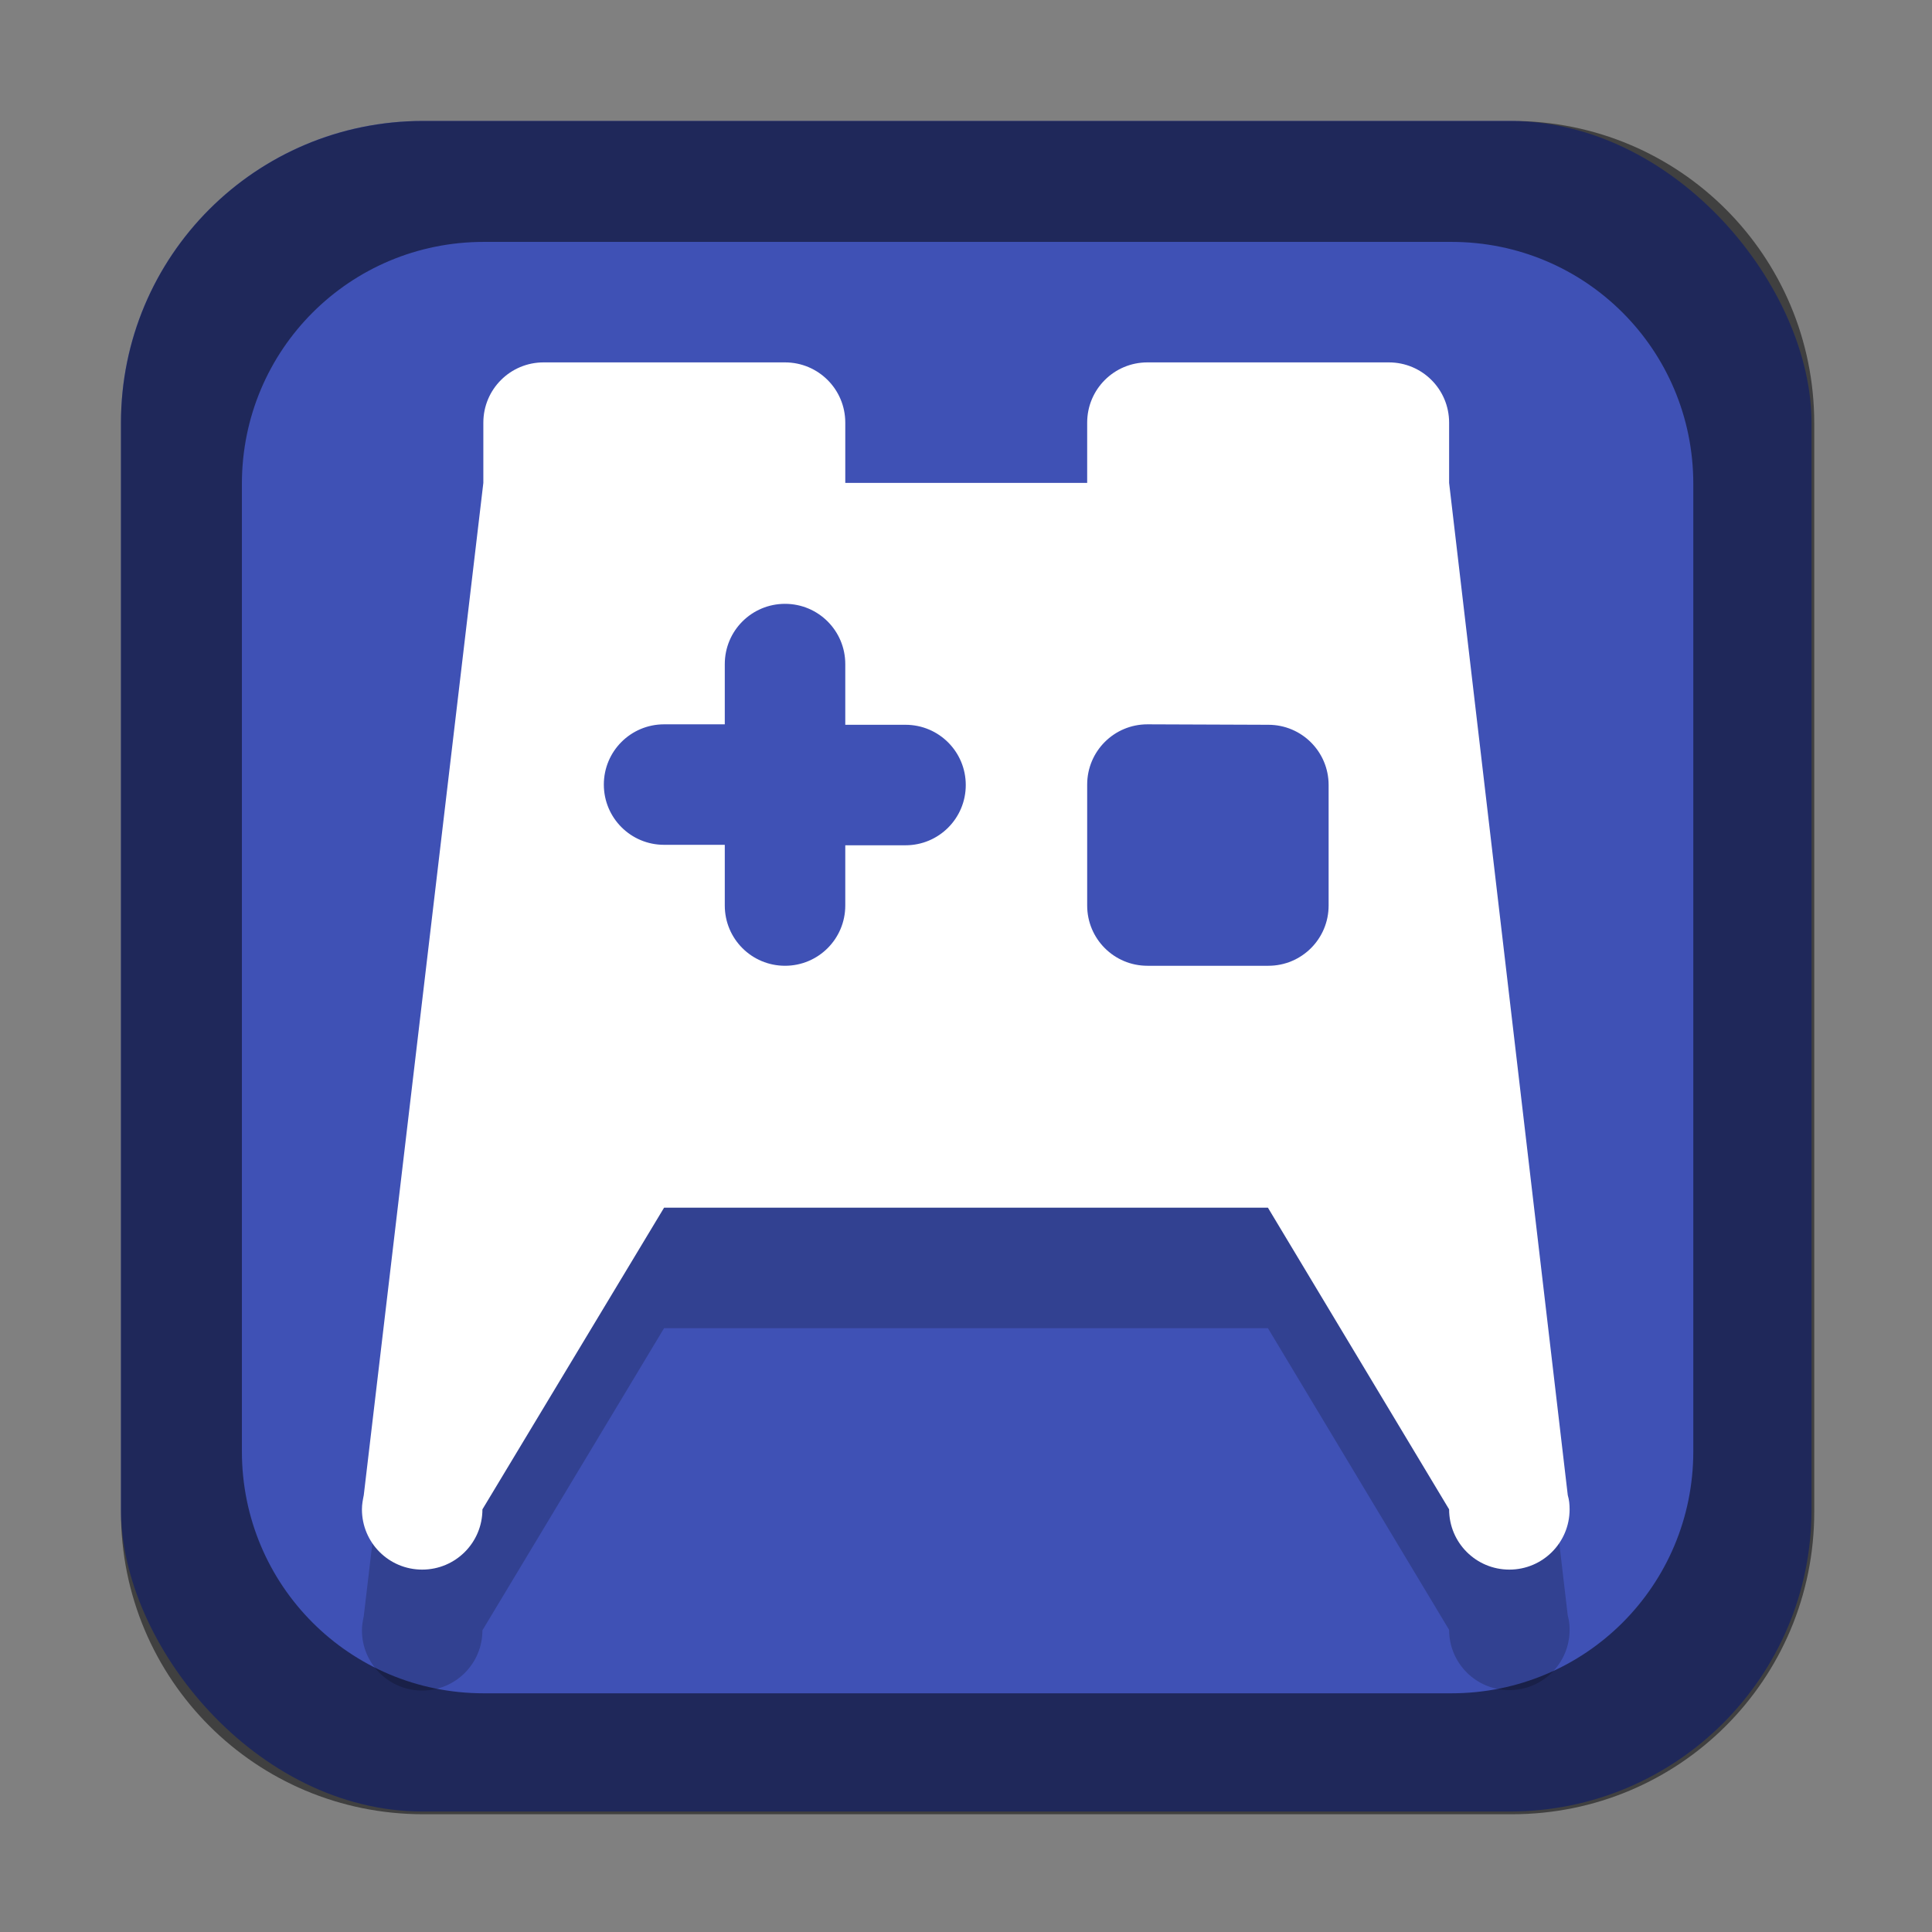 <?xml version="1.0" encoding="UTF-8" standalone="no"?>
<!-- Created with Inkscape (http://www.inkscape.org/) -->

<svg
   width="16"
   height="16"
   viewBox="0 0 4.233 4.233"
   version="1.1"
   id="svg5"
   inkscape:version="1.2 (dc2aedaf03, 2022-05-15)"
   sodipodi:docname="applications-games.svg"
   xmlns:inkscape="http://www.inkscape.org/namespaces/inkscape"
   xmlns:sodipodi="http://sodipodi.sourceforge.net/DTD/sodipodi-0.dtd"
   xmlns="http://www.w3.org/2000/svg"
   xmlns:svg="http://www.w3.org/2000/svg">
  <rect x="0" y="0" width="4.233" height="4.233" fill="#808080" stroke="none"/>
  <sodipodi:namedview
     id="namedview7"
     pagecolor="#ffffff"
     bordercolor="#666666"
     borderopacity="1.0"
     inkscape:pageshadow="2"
     inkscape:pageopacity="0.0"
     inkscape:pagecheckerboard="0"
     inkscape:document-units="px"
     showgrid="false"
     units="px"
     height="48px"
     inkscape:zoom="35.399533"
     inkscape:cx="3.8983565"
     inkscape:cy="10.536862"
     inkscape:window-width="1846"
     inkscape:window-height="1011"
     inkscape:window-x="0"
     inkscape:window-y="0"
     inkscape:window-maximized="1"
     inkscape:current-layer="svg5"
     inkscape:showpageshadow="2"
     inkscape:deskcolor="#d1d1d1" />
  <defs
     id="defs2" />
  <rect
     style="opacity:1;fill:#3f51b5;fill-opacity:1;stroke-width:0.265"
     id="rect1162"
     width="3.704"
     height="3.704"
     x="0.265"
     y="0.265"
     ry="0.661" />
  <path
     id="rect1014"
     style="opacity:0.5;fill:#000000;stroke-width:1"
     d="M 3.5 1 C 2.115 1 1 2.115 1 3.5 L 1 12.5 C 1 13.885 2.115 15 3.5 15 L 12.5 15 C 13.885 15 15 13.885 15 12.5 L 15 3.5 C 15 2.115 13.885 1 12.5 1 L 3.5 1 z M 4 2 L 12 2 C 13.108 2 14 2.892 14 4 L 14 12 C 14 13.108 13.108 14 12 14 L 4 14 C 2.892 14 2 13.108 2 12 L 2 4 C 2 2.892 2.892 2 4 2 z "
     transform="scale(0.265)" />
  <path
     d="m 1.191,1.058 c -0.073,0 -0.132,0.059 -0.132,0.132 V 1.323 L 0.797,3.541 c -0.002,0.01 -0.004,0.02 -0.004,0.031 0,0.073 0.059,0.132 0.132,0.132 0.073,0 0.132,-0.059 0.132,-0.132 L 1.455,2.91 h 1.323 l 0.397,0.661 c 0,0.073 0.059,0.132 0.132,0.132 0.073,0 0.132,-0.059 0.132,-0.132 0,-0.011 -0.001,-0.021 -0.004,-0.031 L 3.175,1.323 V 1.191 c 0,-0.073 -0.059,-0.132 -0.132,-0.132 H 2.514 c -0.073,0 -0.132,0.059 -0.132,0.132 V 1.323 H 1.852 V 1.191 c 0,-0.073 -0.059,-0.132 -0.132,-0.132 z"
     style="fill:#000000;stroke-width:0.265;opacity:0.2"
     id="path9076" />
  <path
     d="m 1.191,0.794 c -0.073,0 -0.132,0.059 -0.132,0.132 V 1.058 L 0.797,3.276 c -0.002,0.01 -0.004,0.02 -0.004,0.031 0,0.073 0.059,0.132 0.132,0.132 0.073,0 0.132,-0.059 0.132,-0.132 L 1.455,2.646 h 1.323 l 0.397,0.661 c 0,0.073 0.059,0.132 0.132,0.132 0.073,0 0.132,-0.059 0.132,-0.132 0,-0.011 -0.001,-0.021 -0.004,-0.031 L 3.175,1.058 V 0.926 c 0,-0.073 -0.059,-0.132 -0.132,-0.132 H 2.514 c -0.073,0 -0.132,0.059 -0.132,0.132 V 1.058 H 1.852 V 0.926 c 0,-0.073 -0.059,-0.132 -0.132,-0.132 z"
     style="fill:#ffffff;stroke-width:0.265"
     id="path7791"
     sodipodi:nodetypes="csccssccccssccssssccscc" />
  <path
     id="rect7169"
     style="fill:#3f51b5;stroke-width:0.132"
     d="m 1.72,1.323 c -0.073,0 -0.132,0.059 -0.132,0.132 V 1.587 H 1.455 c -0.073,0 -0.132,0.059 -0.132,0.132 0,0.073 0.059,0.132 0.132,0.132 H 1.588 V 1.984 c 0,0.073 0.059,0.132 0.132,0.132 0.073,0 0.132,-0.059 0.132,-0.132 V 1.852 h 0.132 c 0.073,0 0.132,-0.059 0.132,-0.132 0,-0.073 -0.059,-0.132 -0.132,-0.132 H 1.852 V 1.455 c 0,-0.073 -0.059,-0.132 -0.132,-0.132 z M 2.514,1.587 c -0.073,0 -0.132,0.059 -0.132,0.132 V 1.984 c 0,0.073 0.059,0.132 0.132,0.132 h 0.265 c 0.073,0 0.132,-0.059 0.132,-0.132 V 1.72 c 0,-0.073 -0.059,-0.132 -0.132,-0.132 z" />
</svg>
